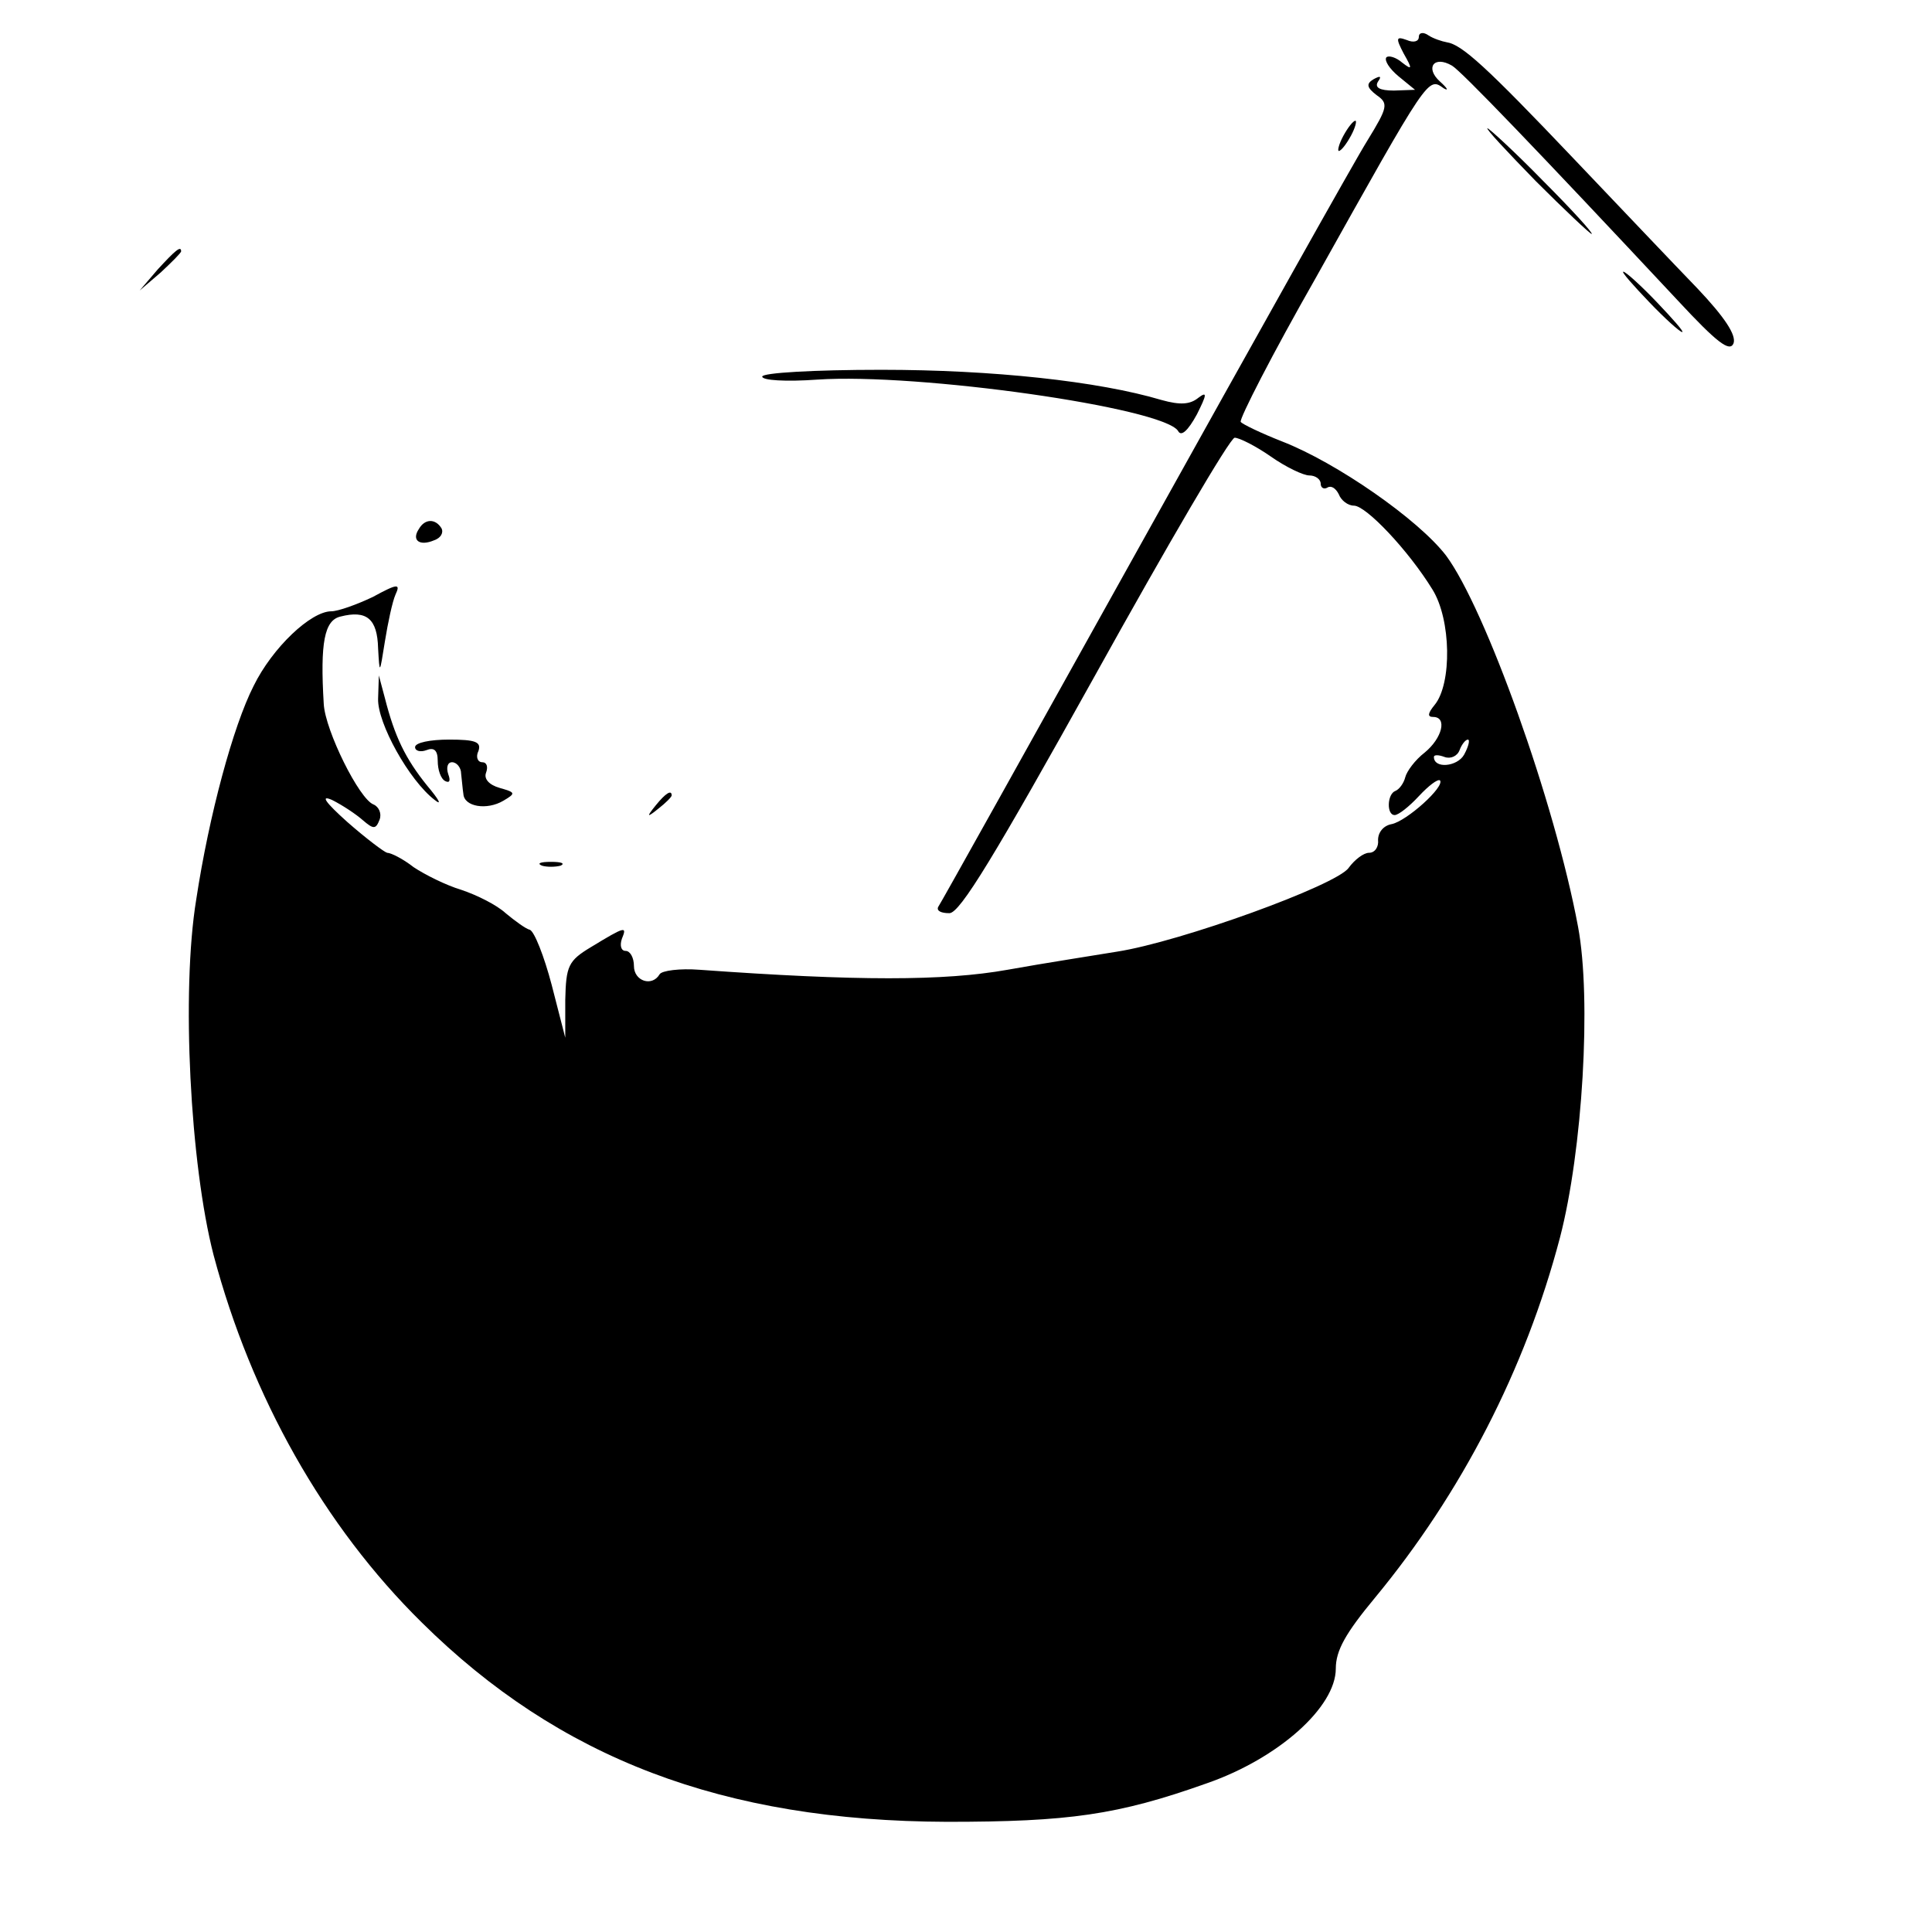 <svg version="1" xmlns="http://www.w3.org/2000/svg" width="341.333" height="341.333" viewBox="0 0 256 256"><path d="M188 4.9c0 .6-.7.8-1.6.4-1.4-.5-1.5-.3-.4 1.8 1.2 2.1 1.1 2.2-.2 1.2-.8-.7-1.8-1-2.1-.7-.3.4.4 1.5 1.6 2.5l2.2 1.8-2.8.1c-1.9 0-2.6-.4-2.1-1.2.5-.7.3-.8-.6-.3-1 .6-.9 1.1.4 2.1 1.6 1.1 1.5 1.6-1.2 6-1.7 2.7-15 26.5-29.7 52.9s-26.9 48.3-27.2 48.7c-.2.5.4.8 1.5.8 1.4 0 6-7.6 19.3-31.5C154.7 72.2 163 58 163.6 58c.6 0 2.8 1.1 4.8 2.5s4.3 2.5 5.1 2.5c.8 0 1.5.5 1.5 1.1 0 .5.4.8.9.5.5-.3 1.1.1 1.5.9.3.8 1.2 1.5 2 1.5 1.6 0 7.2 5.9 10.4 11.1 2.5 4 2.6 12.5.3 15.3-.9 1.1-1 1.6-.2 1.6 1.9 0 1.2 2.8-1.1 4.7-1.3 1-2.4 2.5-2.6 3.3-.2.8-.8 1.6-1.3 1.8-1.1.4-1.2 3.2-.1 3.2.5 0 1.9-1.1 3.2-2.5 1.3-1.4 2.5-2.3 2.8-2.1.7.8-4.4 5.4-6.4 5.8-1.1.2-1.8 1.1-1.8 2.1.1.9-.4 1.7-1.2 1.7-.7 0-1.9.9-2.7 2-1.6 2.3-22.3 9.8-30.7 11.1-3 .5-9.5 1.5-14.5 2.4-8.4 1.5-20 1.5-40.8 0-2.6-.2-5 .1-5.3.6-1 1.7-3.4.9-3.4-1.1 0-1.1-.5-2-1.1-2-.6 0-.8-.7-.5-1.6.7-1.7.5-1.7-4.1 1.1-3 1.8-3.3 2.5-3.4 7v5l-1.8-7c-1-3.8-2.3-7.1-2.9-7.3-.5-.1-2-1.2-3.2-2.2-1.2-1.1-3.8-2.4-5.9-3.1-2-.6-4.8-2-6.3-3-1.4-1.1-3-1.9-3.5-1.9-.4-.1-2.8-1.9-5.3-4.1-2.9-2.6-3.6-3.6-2-2.9 1.4.7 3.2 1.9 4.1 2.7 1.4 1.2 1.7 1.2 2.2-.1.3-.8-.1-1.7-.8-2-1.9-.7-6.4-9.8-6.6-13.3-.5-8.2.1-11.1 2.2-11.6 3.5-.9 4.9.3 5 4.2.2 3.5.2 3.5.9-.9.4-2.5 1-5.3 1.4-6.2.7-1.5.3-1.5-3 .3-2.1 1-4.6 1.9-5.5 1.9-2.7 0-7.8 4.8-10.3 9.9-2.7 5.3-5.9 17.1-7.6 28.3-2 12.2-.8 35.1 2.3 47.1 5 18.8 14.6 35.9 27.6 48.7 18.2 18 39.9 26.3 69.6 26.4 16.1 0 22.6-.9 34.4-5.1 9.5-3.3 17.1-10.1 17.1-15.2 0-2.4 1.3-4.7 5.2-9.4 11.4-13.8 19.9-30.2 24.5-47.7 3-11.5 4.2-31.6 2.4-41.2-3.1-16.6-12.3-42.2-17.5-49.2-3.7-4.8-14.5-12.3-21.7-15.1-2.8-1.1-5.3-2.3-5.5-2.6-.2-.4 4.2-9 9.9-19 15.1-27 14.9-26.7 17-25.2.7.4.5 0-.5-.9-2-1.8-.8-3.5 1.6-2.1 1.2.7 11.2 11.1 29.9 31.1 5.2 5.6 6.9 6.9 7.4 5.7.4-1.1-1.2-3.5-4.8-7.3-3-3.1-10.4-10.9-16.4-17.2-11.6-12.2-14.8-15.1-16.8-15.4-.6-.1-1.8-.5-2.4-.9-.7-.5-1.3-.4-1.3.2zm6 95.1c-.9 1.6-4 1.9-4 .3 0-.3.6-.3 1.4 0 .8.3 1.7-.1 2-.9.3-.8.8-1.4 1.1-1.4.3 0 .1.9-.5 2z"/><path d="M178 18c-.6 1.1-.8 2-.6 2 .3 0 1-.9 1.6-2 .6-1.1.8-2 .6-2-.3 0-1 .9-1.6 2zM203.5 24c3.8 3.8 7.2 7 7.4 7 .3 0-2.6-3.2-6.4-7-3.8-3.9-7.2-7-7.4-7-.3 0 2.6 3.1 6.4 7zM20.9 35.7l-2.4 2.8 2.8-2.4c1.5-1.4 2.7-2.6 2.7-2.8 0-.8-.8-.1-3.1 2.4zM218.5 40c2.1 2.2 4.1 4 4.4 4 .3 0-1.3-1.8-3.4-4-2.1-2.2-4.1-4-4.4-4-.3 0 1.3 1.8 3.4 4zM101 49.9c0 .5 3.1.7 7.3.4 13.3-.9 45.8 3.7 47.8 6.8.4.8 1.3 0 2.5-2.2 1.3-2.6 1.4-3.1.2-2.2-1.1.9-2.4 1-4.9.3-8.4-2.5-22.4-4-37.1-4-9 0-15.8.4-15.8.9zM55.5 70.1c-1 1.5.1 2.3 2 1.5.9-.3 1.3-1 1-1.6-.8-1.3-2.2-1.3-3 .1zM50.1 92.6c-.1 3.2 4.1 10.8 7.5 13.4 1 .8.6 0-1-1.9-2.9-3.6-4.3-6.5-5.6-11.6l-.8-3-.1 3.1zM55 99c0 .5.7.7 1.5.4 1-.4 1.5 0 1.5 1.4 0 1.2.4 2.4 1 2.7.6.3.7-.1.4-.9-.3-.9-.1-1.6.5-1.6s1.2.7 1.2 1.5c.1.8.2 2.1.3 2.7.1 1.7 3.1 2.2 5.3.9 1.7-1 1.6-1.1-.5-1.7-1.4-.4-2.1-1.2-1.8-2 .3-.8.1-1.4-.5-1.4s-.9-.7-.5-1.5c.4-1.2-.4-1.5-3.9-1.5-2.5 0-4.5.4-4.5 1zM86.9 106.7c-1.3 1.6-1.2 1.7.4.4.9-.7 1.7-1.5 1.7-1.7 0-.8-.8-.3-2.1 1.3zM71.8 114.7c.6.2 1.8.2 2.5 0 .6-.3.1-.5-1.3-.5-1.4 0-1.9.2-1.2.5z"/></svg>